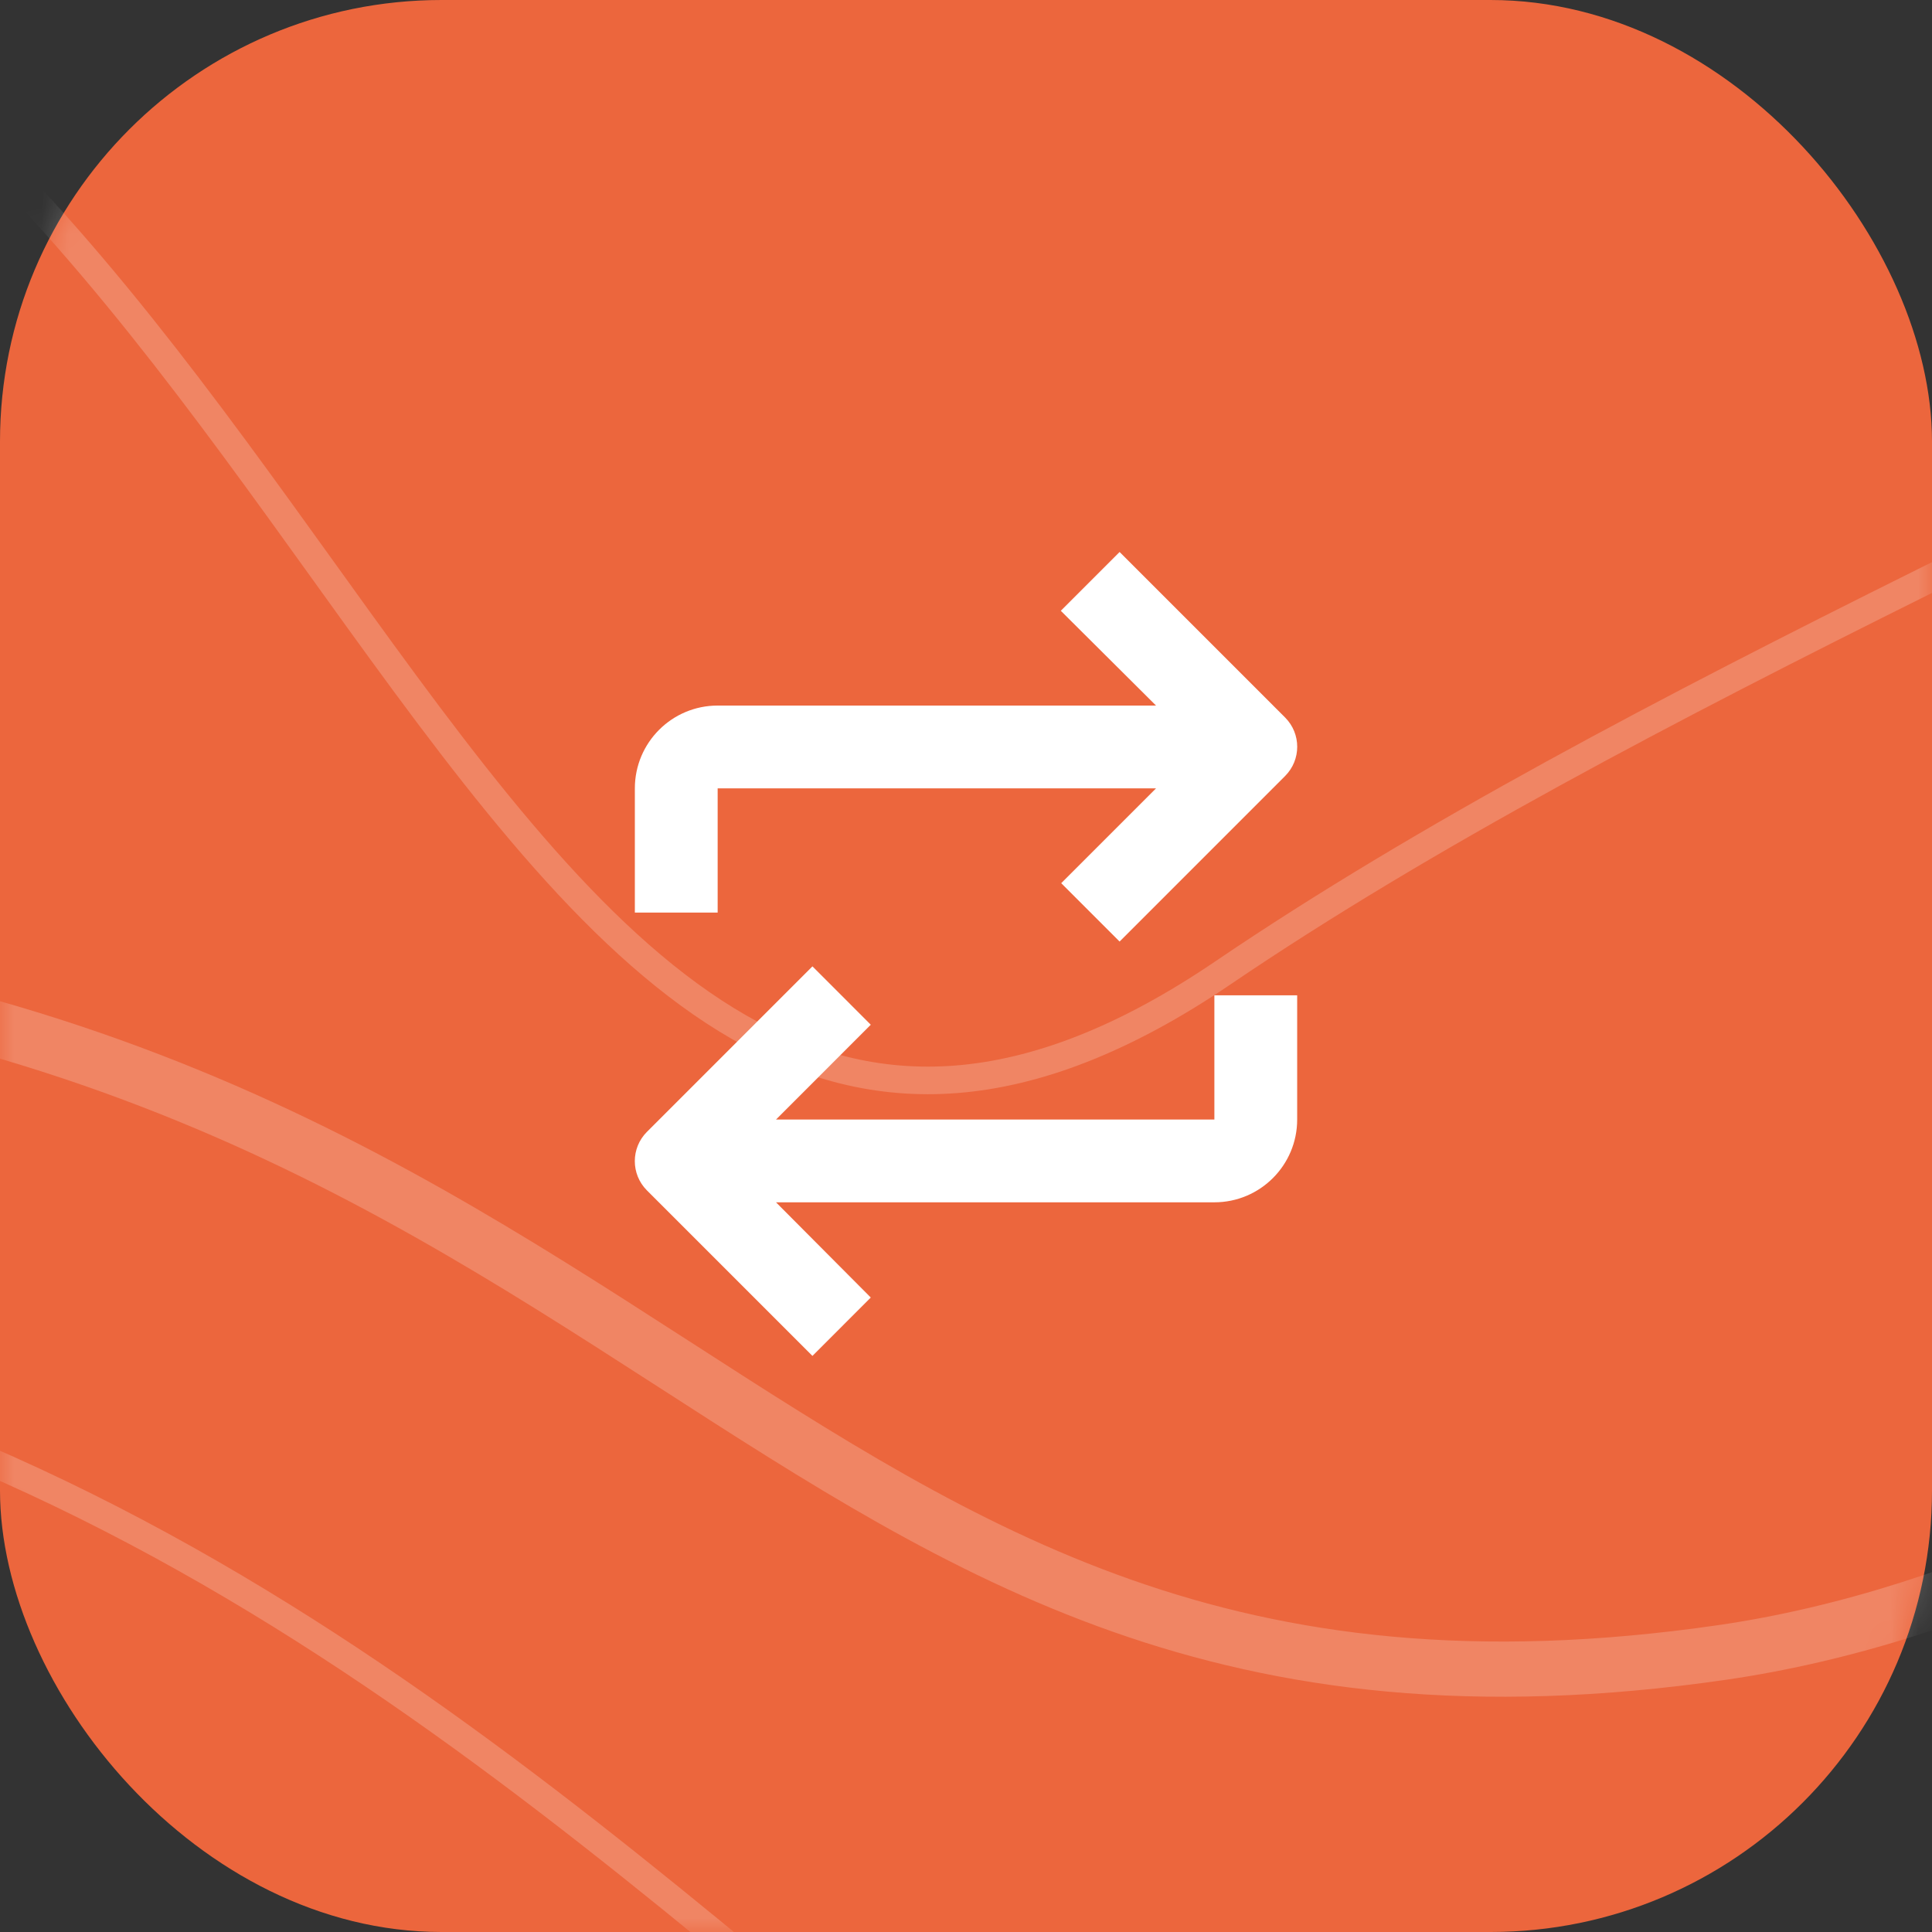 <svg width="70" height="70" viewBox="0 0 70 70" fill="none" xmlns="http://www.w3.org/2000/svg">
<rect x="0" y="0" width="70" height="70" fill="#333333" stroke="none"/>
<rect width="70" height="70" rx="16" fill="#EC663D"/>
<mask id="mask0" mask-type="alpha" maskUnits="userSpaceOnUse" x="0" y="0" width="70" height="70">
<rect width="70" height="70" rx="16" fill="white"/>
</mask>
<g mask="url(#mask0)">
<path d="M-30.92 -272C-13.524 -272 -3.428 -266.774 2.955 -258.512C9.407 -250.162 12.191 -238.57 14.586 -225.519C14.989 -223.318 15.381 -221.079 15.778 -218.81C20.06 -194.349 24.929 -166.532 51.402 -148.598C78.158 -130.471 106.972 -135.995 131.979 -140.788C133.999 -141.175 135.994 -141.558 137.961 -141.923C151.215 -144.381 163.116 -146.031 173.04 -143.288C182.836 -140.581 190.858 -133.539 196.22 -118.151C207.114 -86.888 212.5 -68.112 212.5 -49.377C212.5 -30.642 207.114 -11.866 196.22 19.397C185.328 50.657 177.847 68.805 166.031 83.971C154.211 99.141 138.004 111.388 109.483 130.71C95.33 140.298 84.514 143.614 75.181 143.331C65.835 143.048 57.812 139.155 49.212 133.956C47.013 132.626 44.78 131.213 42.484 129.761C26.843 119.863 8.273 108.112 -22.75 108.112C-52.793 108.112 -74.082 119.136 -92.778 128.816C-96.194 130.585 -99.523 132.309 -102.804 133.913C-113.446 139.115 -123.538 143.046 -134.463 143.331C-145.359 143.616 -157.201 140.277 -171.322 130.71C-199.843 111.388 -216.05 99.141 -227.87 83.971C-239.686 68.805 -247.167 50.657 -258.059 19.397C-263.472 3.863 -263.943 -6.422 -261.451 -14.107C-258.961 -21.787 -253.452 -27.067 -246.401 -32.48C-244.582 -33.877 -242.666 -35.278 -240.684 -36.726C-227.32 -46.495 -210.989 -58.432 -201.403 -85.944C-192.405 -111.765 -195.273 -134.328 -197.823 -154.399C-198.386 -158.828 -198.934 -163.136 -199.335 -167.331C-200.448 -178.968 -200.446 -189.722 -196.697 -199.937C-192.958 -210.128 -185.445 -219.896 -171.322 -229.464C-142.806 -248.783 -125.3 -259.376 -106.159 -265.175C-87.016 -270.975 -66.17 -272 -30.92 -272Z" stroke="white" stroke-width="2"/>
<path opacity="0.2" d="M-29.872 -230.468C-18.471 -230.435 -11.804 -230.249 -7.82 -229.395C-5.838 -228.971 -4.583 -228.392 -3.747 -227.634C-2.92 -226.884 -2.451 -225.912 -2.138 -224.586C-1.86 -223.41 -1.714 -222.004 -1.535 -220.279C-1.509 -220.033 -1.483 -219.78 -1.456 -219.521C-1.238 -217.458 -0.95 -215.01 -0.344 -212.121C0.868 -206.337 3.348 -198.809 9.064 -189.007C14.418 -179.825 15.735 -172.442 16.888 -165.979C16.95 -165.634 17.011 -165.291 17.072 -164.951C18.283 -158.227 19.548 -152.426 25.506 -146.74C31.428 -141.088 41.948 -135.583 61.532 -129.238C81.13 -122.888 109.869 -115.679 152.292 -106.653C173.491 -102.143 189.645 -97.81 201.654 -93.585C213.673 -89.356 221.498 -85.251 226.075 -81.218C230.631 -77.204 231.921 -73.316 231.025 -69.445C230.113 -65.504 226.913 -61.456 222.165 -57.228C217.43 -53.012 211.233 -48.681 204.443 -44.157C202.411 -42.804 200.326 -41.433 198.213 -40.044C193.274 -36.797 188.18 -33.448 183.251 -29.981C176.209 -25.029 169.475 -19.818 163.957 -14.281C158.441 -8.745 154.116 -2.86 151.924 3.447C150.647 7.122 149.429 10.681 148.251 14.126C141.452 33.997 135.955 50.065 127.877 62.635C118.433 77.332 105.457 87.245 82.66 92.726C60.016 98.17 46.118 86.902 30.711 74.069L30.142 73.595C14.906 60.901 -1.859 46.932 -29.87 46.932C-57.951 46.932 -74.855 60.94 -90.187 73.645L-90.642 74.022C-106.116 86.842 -120.013 98.108 -142.4 92.726C-187.417 81.902 -206.015 43.884 -211.642 3.542C-213.043 -6.505 -212.124 -13.289 -209.704 -18.69C-207.278 -24.104 -203.322 -28.183 -198.517 -32.798C-198.017 -33.279 -197.508 -33.765 -196.991 -34.258C-187.573 -43.248 -175.591 -54.688 -166.389 -81.169C-157.807 -105.867 -158.413 -124.431 -158.937 -140.46C-159.006 -142.551 -159.072 -144.599 -159.117 -146.611C-159.312 -155.333 -159.094 -163.373 -156.821 -171.434C-154.551 -179.486 -150.221 -187.589 -142.148 -196.406C-110.708 -230.748 -77.265 -230.632 -33.511 -230.48C-32.306 -230.476 -31.093 -230.472 -29.872 -230.468Z" stroke="white"/>
<path opacity="0.2" d="M-28.114 -197.131C-18.977 -193.834 -13.351 -188.827 -9.476 -182.815C-5.575 -176.764 -3.422 -169.661 -1.307 -162.088C-1.126 -161.441 -0.945 -160.791 -0.764 -160.138C3.275 -145.579 7.676 -129.718 24.773 -118.148C42.145 -106.391 59.352 -107.99 74.891 -109.433C75.32 -109.473 75.748 -109.513 76.175 -109.552C92.124 -111.023 106.106 -111.909 117.614 -98.517C126.515 -88.159 136.298 -83.304 144.142 -79.411C146.882 -78.051 149.385 -76.808 151.531 -75.49C155.697 -72.931 158.548 -70.114 159.627 -65.651C160.725 -61.112 160.037 -54.69 156.596 -44.824C149.723 -25.123 135.203 -0.219 117.829 20.421C109.145 30.736 99.77 39.96 90.309 46.928C80.838 53.903 71.34 58.573 62.406 59.87C53.398 61.178 46.558 60.26 40.638 58.173C34.775 56.106 29.778 52.884 24.389 49.408L24.148 49.253C13.166 42.172 0.812 34.337 -22.71 34.337C-46.197 34.337 -61.399 42.035 -75.047 49.037L-75.344 49.19C-88.864 56.126 -100.784 62.242 -117.962 59.869C-135.407 57.46 -153.682 48.873 -168.155 36.873C-182.637 24.864 -193.194 9.538 -195.409 -6.277C-196.498 -14.059 -194.448 -19.561 -190.539 -24.181C-186.568 -28.874 -180.676 -32.67 -173.979 -36.949L-173.746 -37.098C-160.471 -45.579 -144.504 -55.781 -136.675 -78.225C-129.472 -98.872 -132.108 -118.111 -134.479 -135.423C-134.69 -136.967 -134.9 -138.496 -135.1 -140.009C-137.555 -158.573 -138.599 -174.653 -125.924 -188.444C-113.11 -202.386 -98.003 -207.902 -81.446 -208.279C-64.841 -208.657 -46.771 -203.864 -28.114 -197.131Z" stroke="white" stroke-width="2"/>
<path opacity="0.2" d="M-75.374 -197.6C-66.527 -197.6 -58.315 -193.315 -50.49 -186.492C-42.665 -179.669 -35.276 -170.352 -28.078 -160.382C-25.075 -156.223 -22.101 -151.943 -19.143 -147.687C-15.03 -141.768 -10.951 -135.897 -6.874 -130.466C0.14 -121.121 7.214 -112.981 14.582 -107.98C29.23 -98.037 40.956 -94.039 52.508 -92.537C60.621 -91.482 68.661 -91.661 77.53 -91.859C81.242 -91.941 85.099 -92.027 89.167 -92.027C102.847 -92.027 117.743 -84.559 127.836 -73.093C137.921 -61.637 143.153 -46.26 137.654 -30.448C132.15 -14.622 116.226 -3.164 97.879 6.843C90.995 10.597 83.796 14.135 76.705 17.619C74.36 18.771 72.027 19.918 69.721 21.064C60.454 25.672 51.63 30.279 44.304 35.252C40.706 37.694 37.535 38.872 34.673 39.103C31.817 39.333 29.227 38.624 26.782 37.22C21.854 34.391 17.557 28.775 12.969 22.422C12.545 21.835 12.119 21.242 11.69 20.645C7.502 14.819 3.033 8.601 -2.361 3.693C-8.323 -1.733 -15.448 -5.591 -24.624 -5.591C-33.795 -5.591 -41.281 -1.737 -47.785 3.678C-53.511 8.446 -58.509 14.452 -63.239 20.136C-63.87 20.896 -64.498 21.649 -65.121 22.394C-70.438 28.74 -75.466 34.371 -80.949 37.209C-83.675 38.621 -86.501 39.334 -89.524 39.103C-92.549 38.871 -95.812 37.691 -99.405 35.252C-113.093 25.96 -126.515 28.544 -137.916 30.739C-138.833 30.915 -139.736 31.089 -140.626 31.255C-146.642 32.37 -151.955 33.069 -156.45 31.566C-160.89 30.08 -164.633 26.401 -167.387 18.481C-170.119 10.624 -168.958 2.841 -165.456 -4.954C-161.95 -12.76 -156.111 -20.542 -149.543 -28.362C-146.841 -31.58 -144.007 -34.813 -141.167 -38.053C-137.13 -42.657 -133.08 -47.278 -129.371 -51.896C-123.038 -59.781 -117.618 -67.754 -114.803 -75.849C-110.199 -89.085 -111.666 -100.65 -112.972 -110.941C-113.26 -113.212 -113.54 -115.422 -113.745 -117.573C-114.315 -123.541 -114.314 -129.057 -112.395 -134.297C-110.48 -139.526 -106.633 -144.536 -99.405 -149.443C-92.004 -154.466 -89.006 -160.076 -88.155 -165.675C-87.342 -171.018 -88.493 -176.311 -89.502 -180.95C-89.543 -181.138 -89.584 -181.326 -89.624 -181.512C-90.145 -183.914 -90.602 -186.119 -90.723 -188.089C-90.845 -190.057 -90.627 -191.732 -89.85 -193.1C-88.311 -195.81 -84.388 -197.6 -75.374 -197.6Z" stroke="white"/>
</g>
<path d="M40.565 20L38.435 22.13L41.885 25.564H26.002C24.345 25.564 23.002 26.907 23.002 28.564V33.064H26.002V28.564H41.885L38.45 31.999L40.565 34.114L46.564 28.114C47.146 27.529 47.146 26.584 46.564 25.999L40.565 20Z" fill="white"/>
<path d="M43.999 40.563H28.116L31.55 37.128L29.436 35.013L23.436 41.013C22.855 41.598 22.855 42.542 23.436 43.127L29.436 49.127L31.55 47.012L28.116 43.562H43.999C45.656 43.562 46.999 42.219 46.999 40.563V36.063H43.999V40.563Z" fill="white"/>
</svg>
